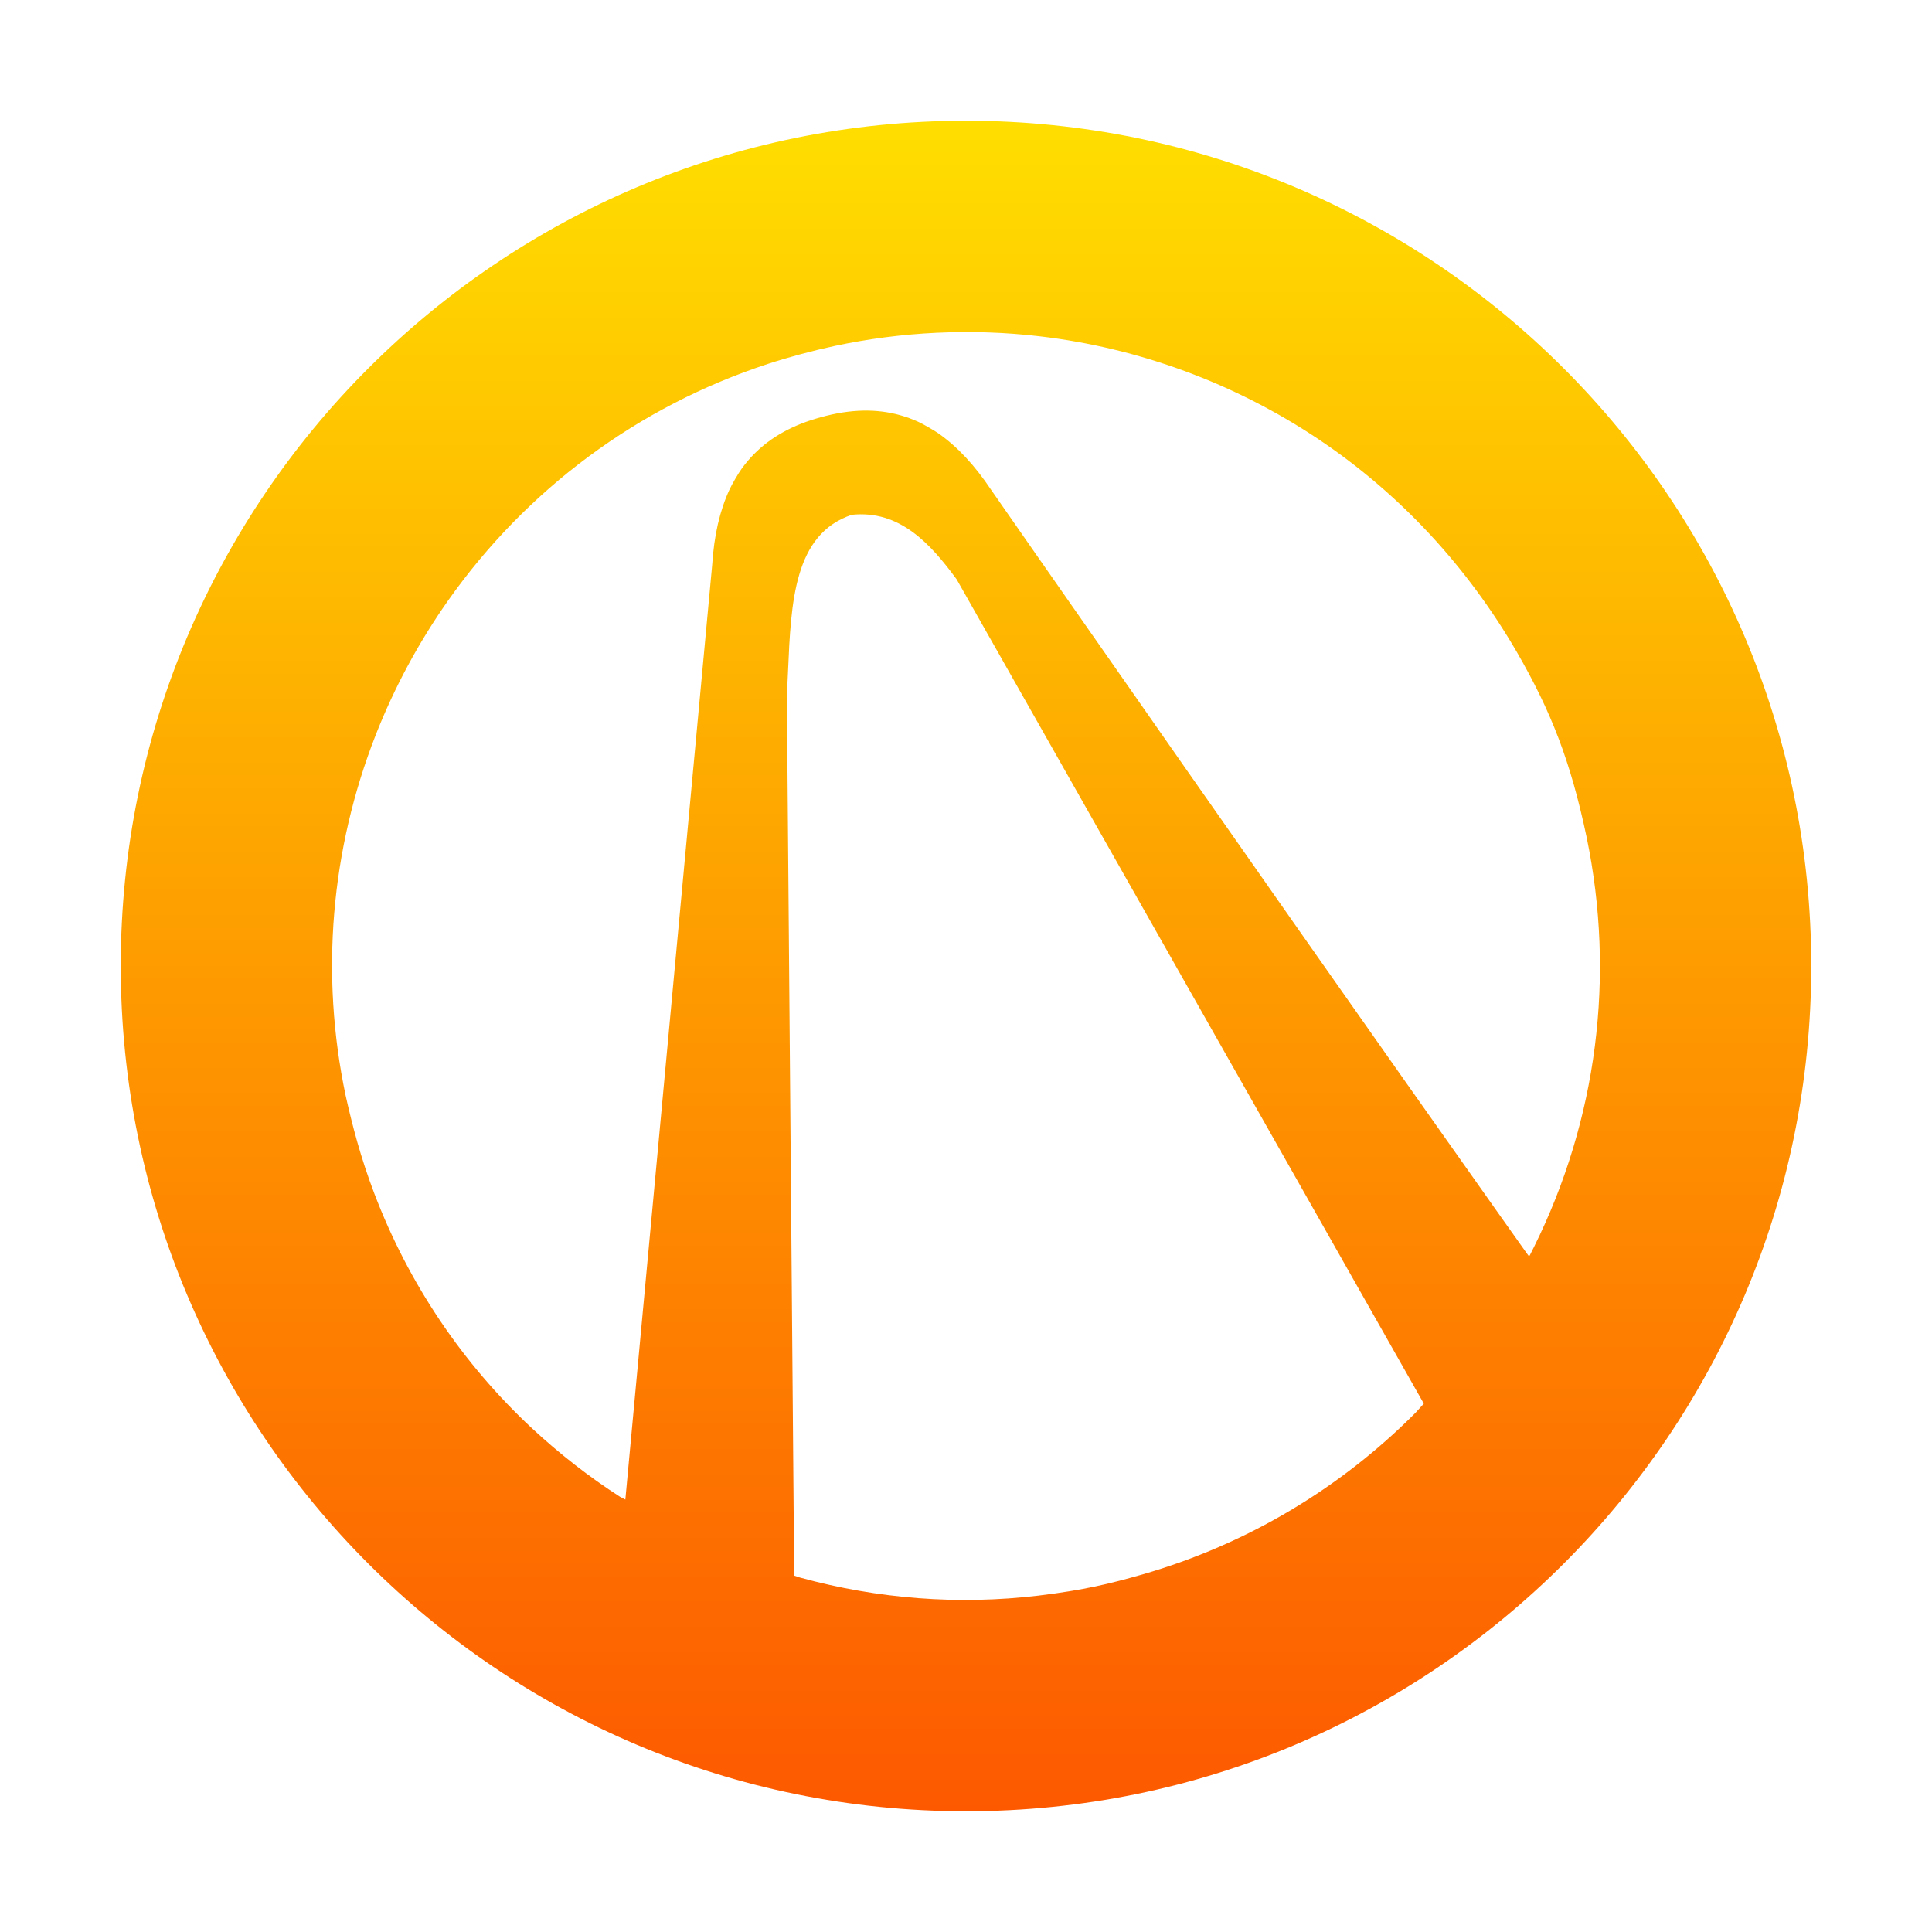 <svg width="128" height="128" viewBox="0 0 128 128" fill="none" xmlns="http://www.w3.org/2000/svg">
<path fill-rule="evenodd" clip-rule="evenodd" d="M120 64C120 94.928 94.928 120 64 120C33.072 120 8 94.928 8 64C8 33.072 33.072 8 64 8C94.928 8 120 33.072 120 64ZM68.878 22.281C64.353 21.751 59.72 21.973 55.286 22.924C53.861 23.228 52.247 23.661 50.876 24.11C42.291 26.922 34.893 32.401 29.671 39.811C27.743 42.547 26.115 45.572 24.897 48.68C21.907 56.31 21.216 64.571 22.896 72.567C23.347 74.576 23.886 76.667 24.799 79.071C27.062 85.014 30.616 90.313 35.234 94.618C37.025 96.284 39.05 97.866 41.071 99.161L41.431 99.35L47.184 37.426C47.313 35.449 47.683 33.84 48.333 32.431C48.488 32.094 48.92 31.353 49.133 31.059C50.111 29.706 51.413 28.724 53.117 28.056C53.814 27.785 54.865 27.473 55.858 27.322C57.668 27.048 59.281 27.249 60.806 27.932C61.136 28.08 61.881 28.506 62.185 28.721C63.452 29.615 64.577 30.826 65.678 32.472C65.821 32.686 66.488 33.642 68.605 36.675C69.107 37.395 69.692 38.233 70.371 39.205C81.969 55.831 91.867 69.93 99.189 80.268C99.666 80.94 100.034 81.46 100.318 81.861C101.194 83.097 101.275 83.211 101.296 83.222C101.324 83.236 101.331 83.222 101.632 82.613C105.818 74.169 107.029 64.675 105.118 55.469C104.054 50.402 102.738 47.085 100.491 43.194C97.215 37.554 92.777 32.725 87.324 29.08C81.801 25.392 75.446 23.048 68.878 22.281ZM63.38 38.381C61.644 36.02 59.609 33.776 56.433 34.106C52.601 35.392 52.408 39.865 52.207 44.512C52.184 45.047 52.16 45.583 52.131 46.118L52.617 104.39L53.001 104.516C58.173 105.937 63.499 106.343 68.805 105.713C71.843 105.342 73.522 104.929 75.732 104.299C82.585 102.311 88.78 98.636 93.799 93.582L94.331 92.994L63.38 38.381Z" fill="url(#paint0_linear_721_6)"/>
<defs>
<linearGradient id="paint0_linear_721_6" x1="64" y1="120" x2="64" y2="8" gradientUnits="userSpaceOnUse">
<stop stop-color="#FD5900"/>
<stop offset="1" stop-color="#FFDE00"/>
</linearGradient>
</defs>
</svg>
